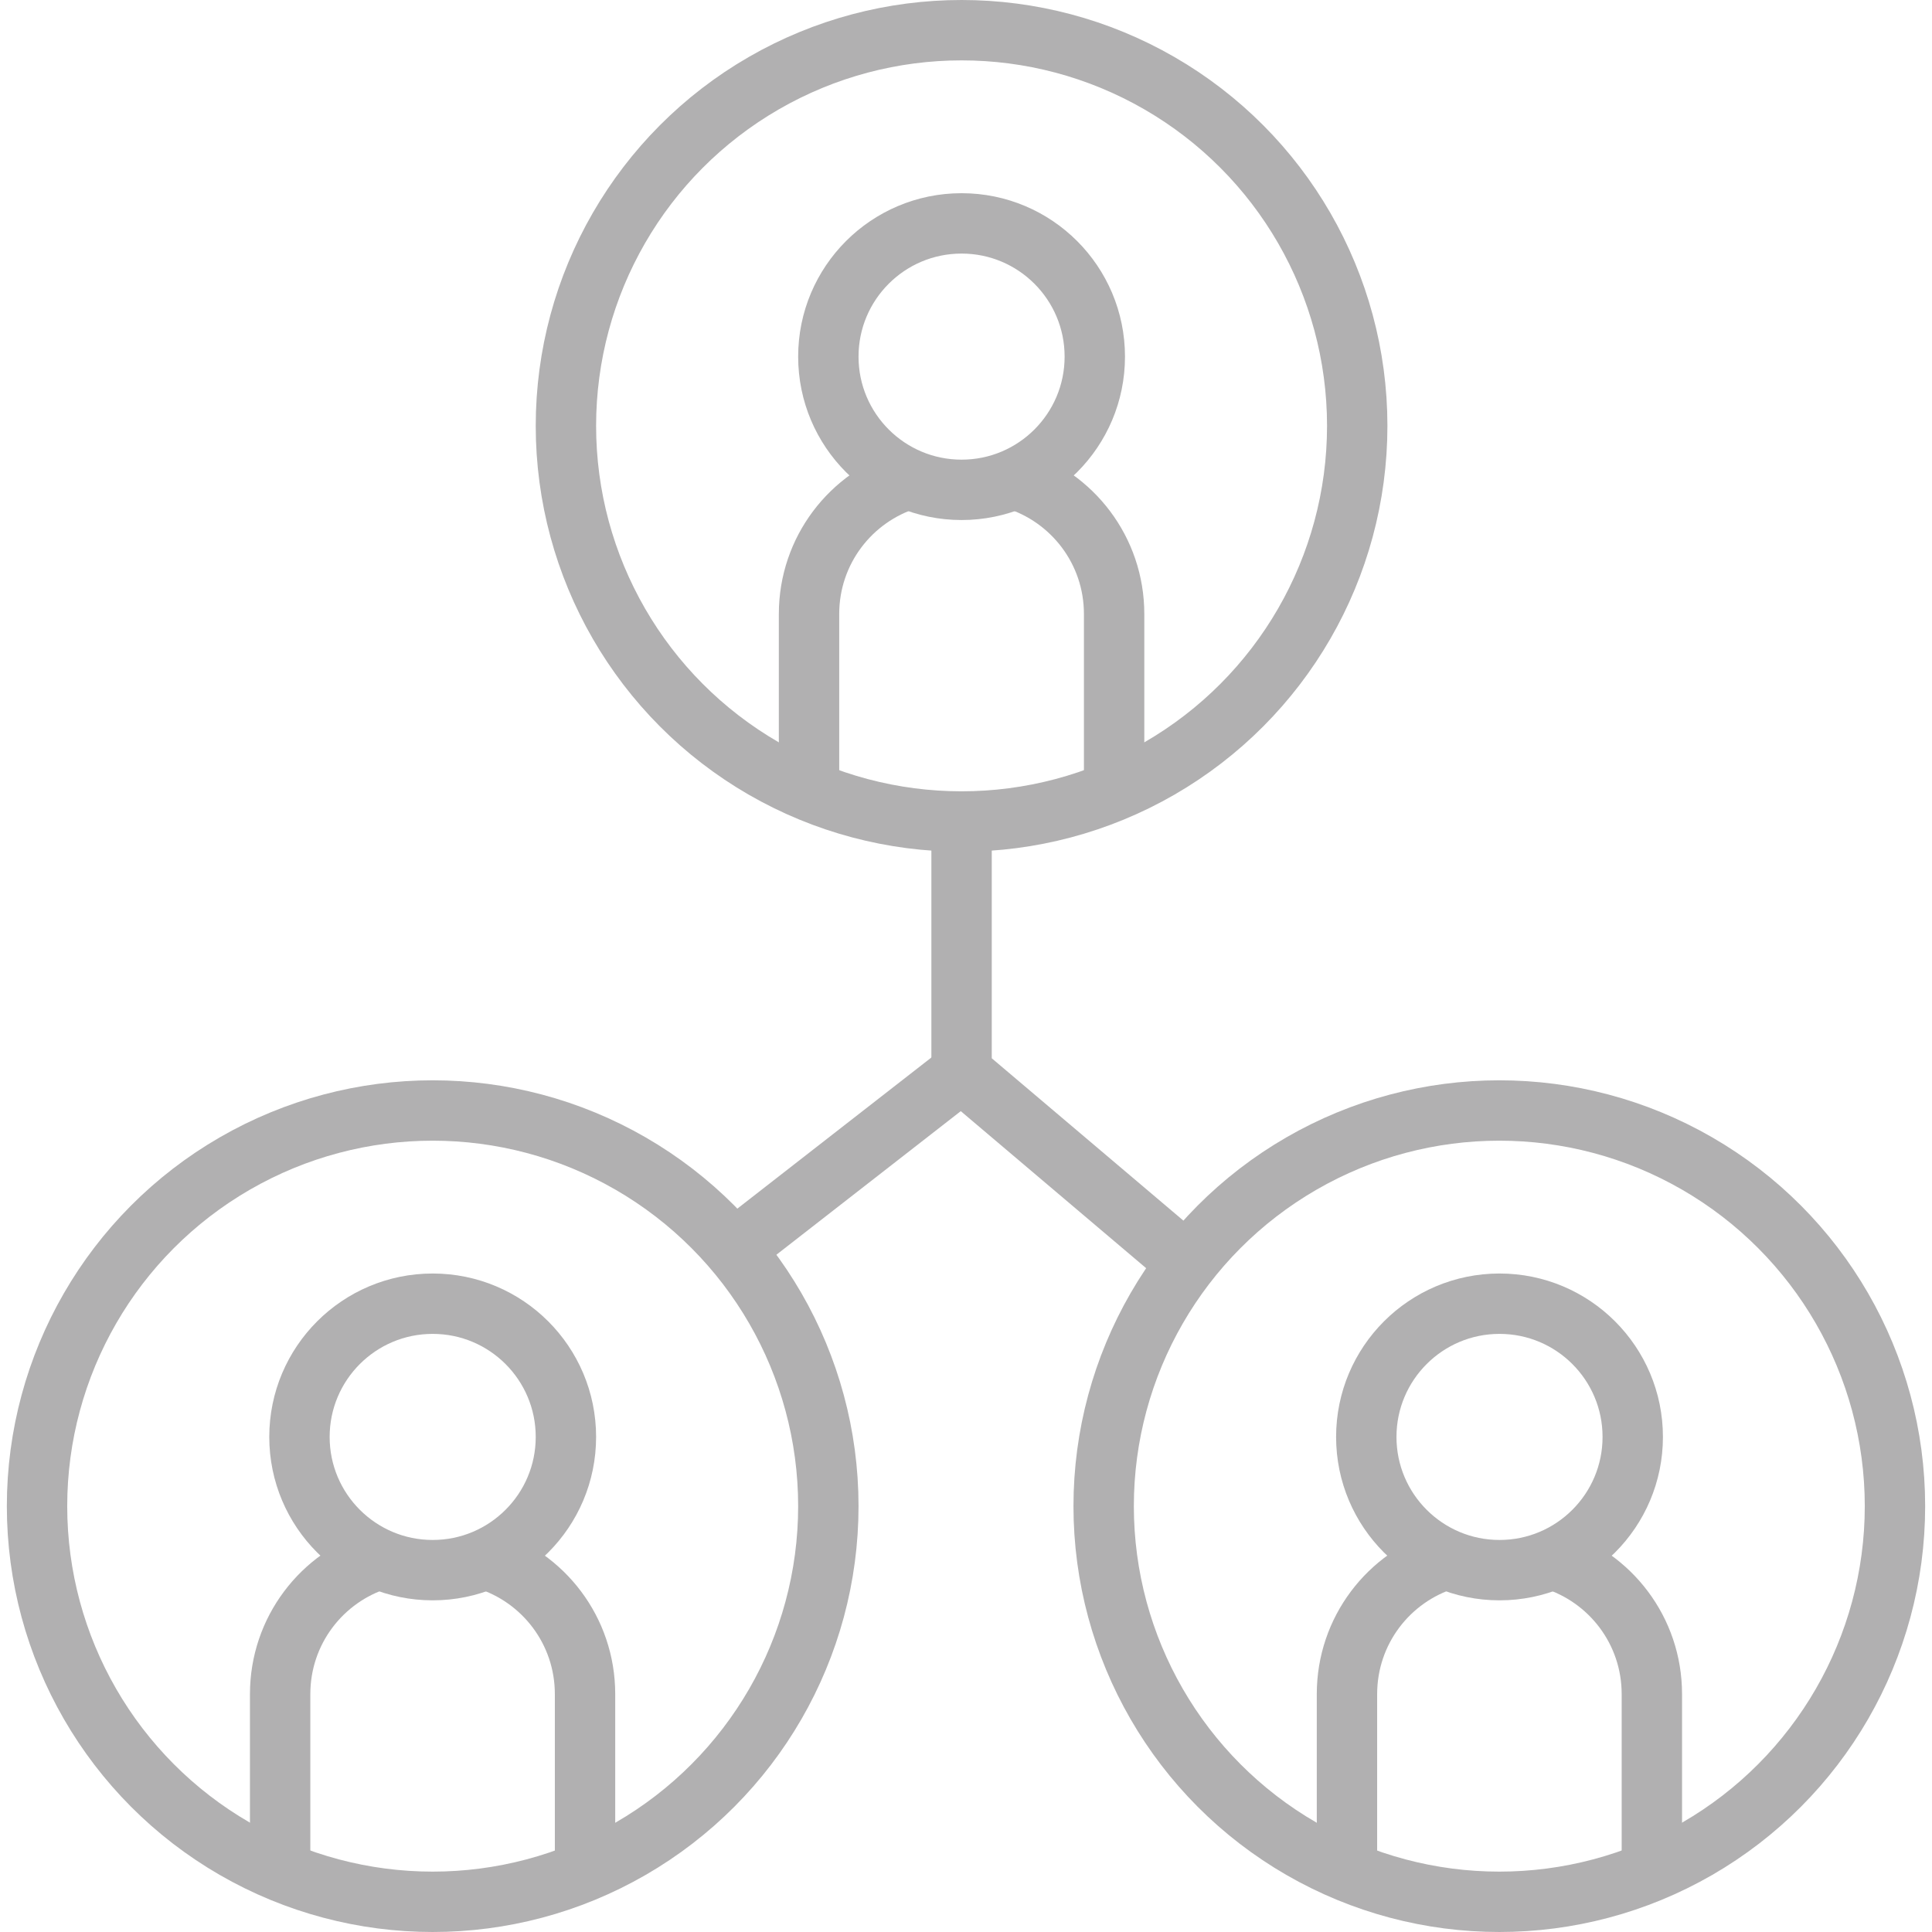 <?xml version="1.0" encoding="UTF-8"?>
<svg id="Layer_1" data-name="Layer 1" xmlns="http://www.w3.org/2000/svg" viewBox="0 0 96 96">
  <defs>
    <style>
      .cls-1 {
        fill: none;
        stroke: #b1b0b1;
        stroke-miterlimit: 10;
        stroke-width: 3px;
      }
    </style>
  </defs>
  <circle class="cls-1" cx="47.78" cy="21.16" r="19.66"/>
  <polyline class="cls-1" points="47.78 40.82 47.78 53.28 58.51 62.37"/>
  <line class="cls-1" x1="37.2" y1="61.52" x2="47.78" y2="53.28"/>
  <path class="cls-1" d="M40.2,39.31v-8.8c0-3.16,2.08-5.82,4.94-6.7"/>
  <path class="cls-1" d="M50.42,23.81c2.86.88,4.94,3.54,4.94,6.7v8.8"/>
  <circle class="cls-1" cx="47.78" cy="17.72" r="6.62"/>
  <circle class="cls-1" cx="74.5" cy="74.84" r="19.66"/>
  <path class="cls-1" d="M66.93,92.98v-8.8c0-3.16,2.08-5.82,4.94-6.7"/>
  <path class="cls-1" d="M77.14,77.48c2.86.88,4.94,3.54,4.94,6.7v8.8"/>
  <circle class="cls-1" cx="74.51" cy="71.4" r="6.62"/>
  <circle class="cls-1" cx="21.5" cy="74.84" r="19.66"/>
  <path class="cls-1" d="M13.92,92.98v-8.8c0-3.16,2.08-5.82,4.94-6.7"/>
  <path class="cls-1" d="M24.13,77.48c2.86.88,4.94,3.54,4.94,6.7v8.8"/>
  <circle class="cls-1" cx="21.5" cy="71.4" r="6.62"/>
</svg>